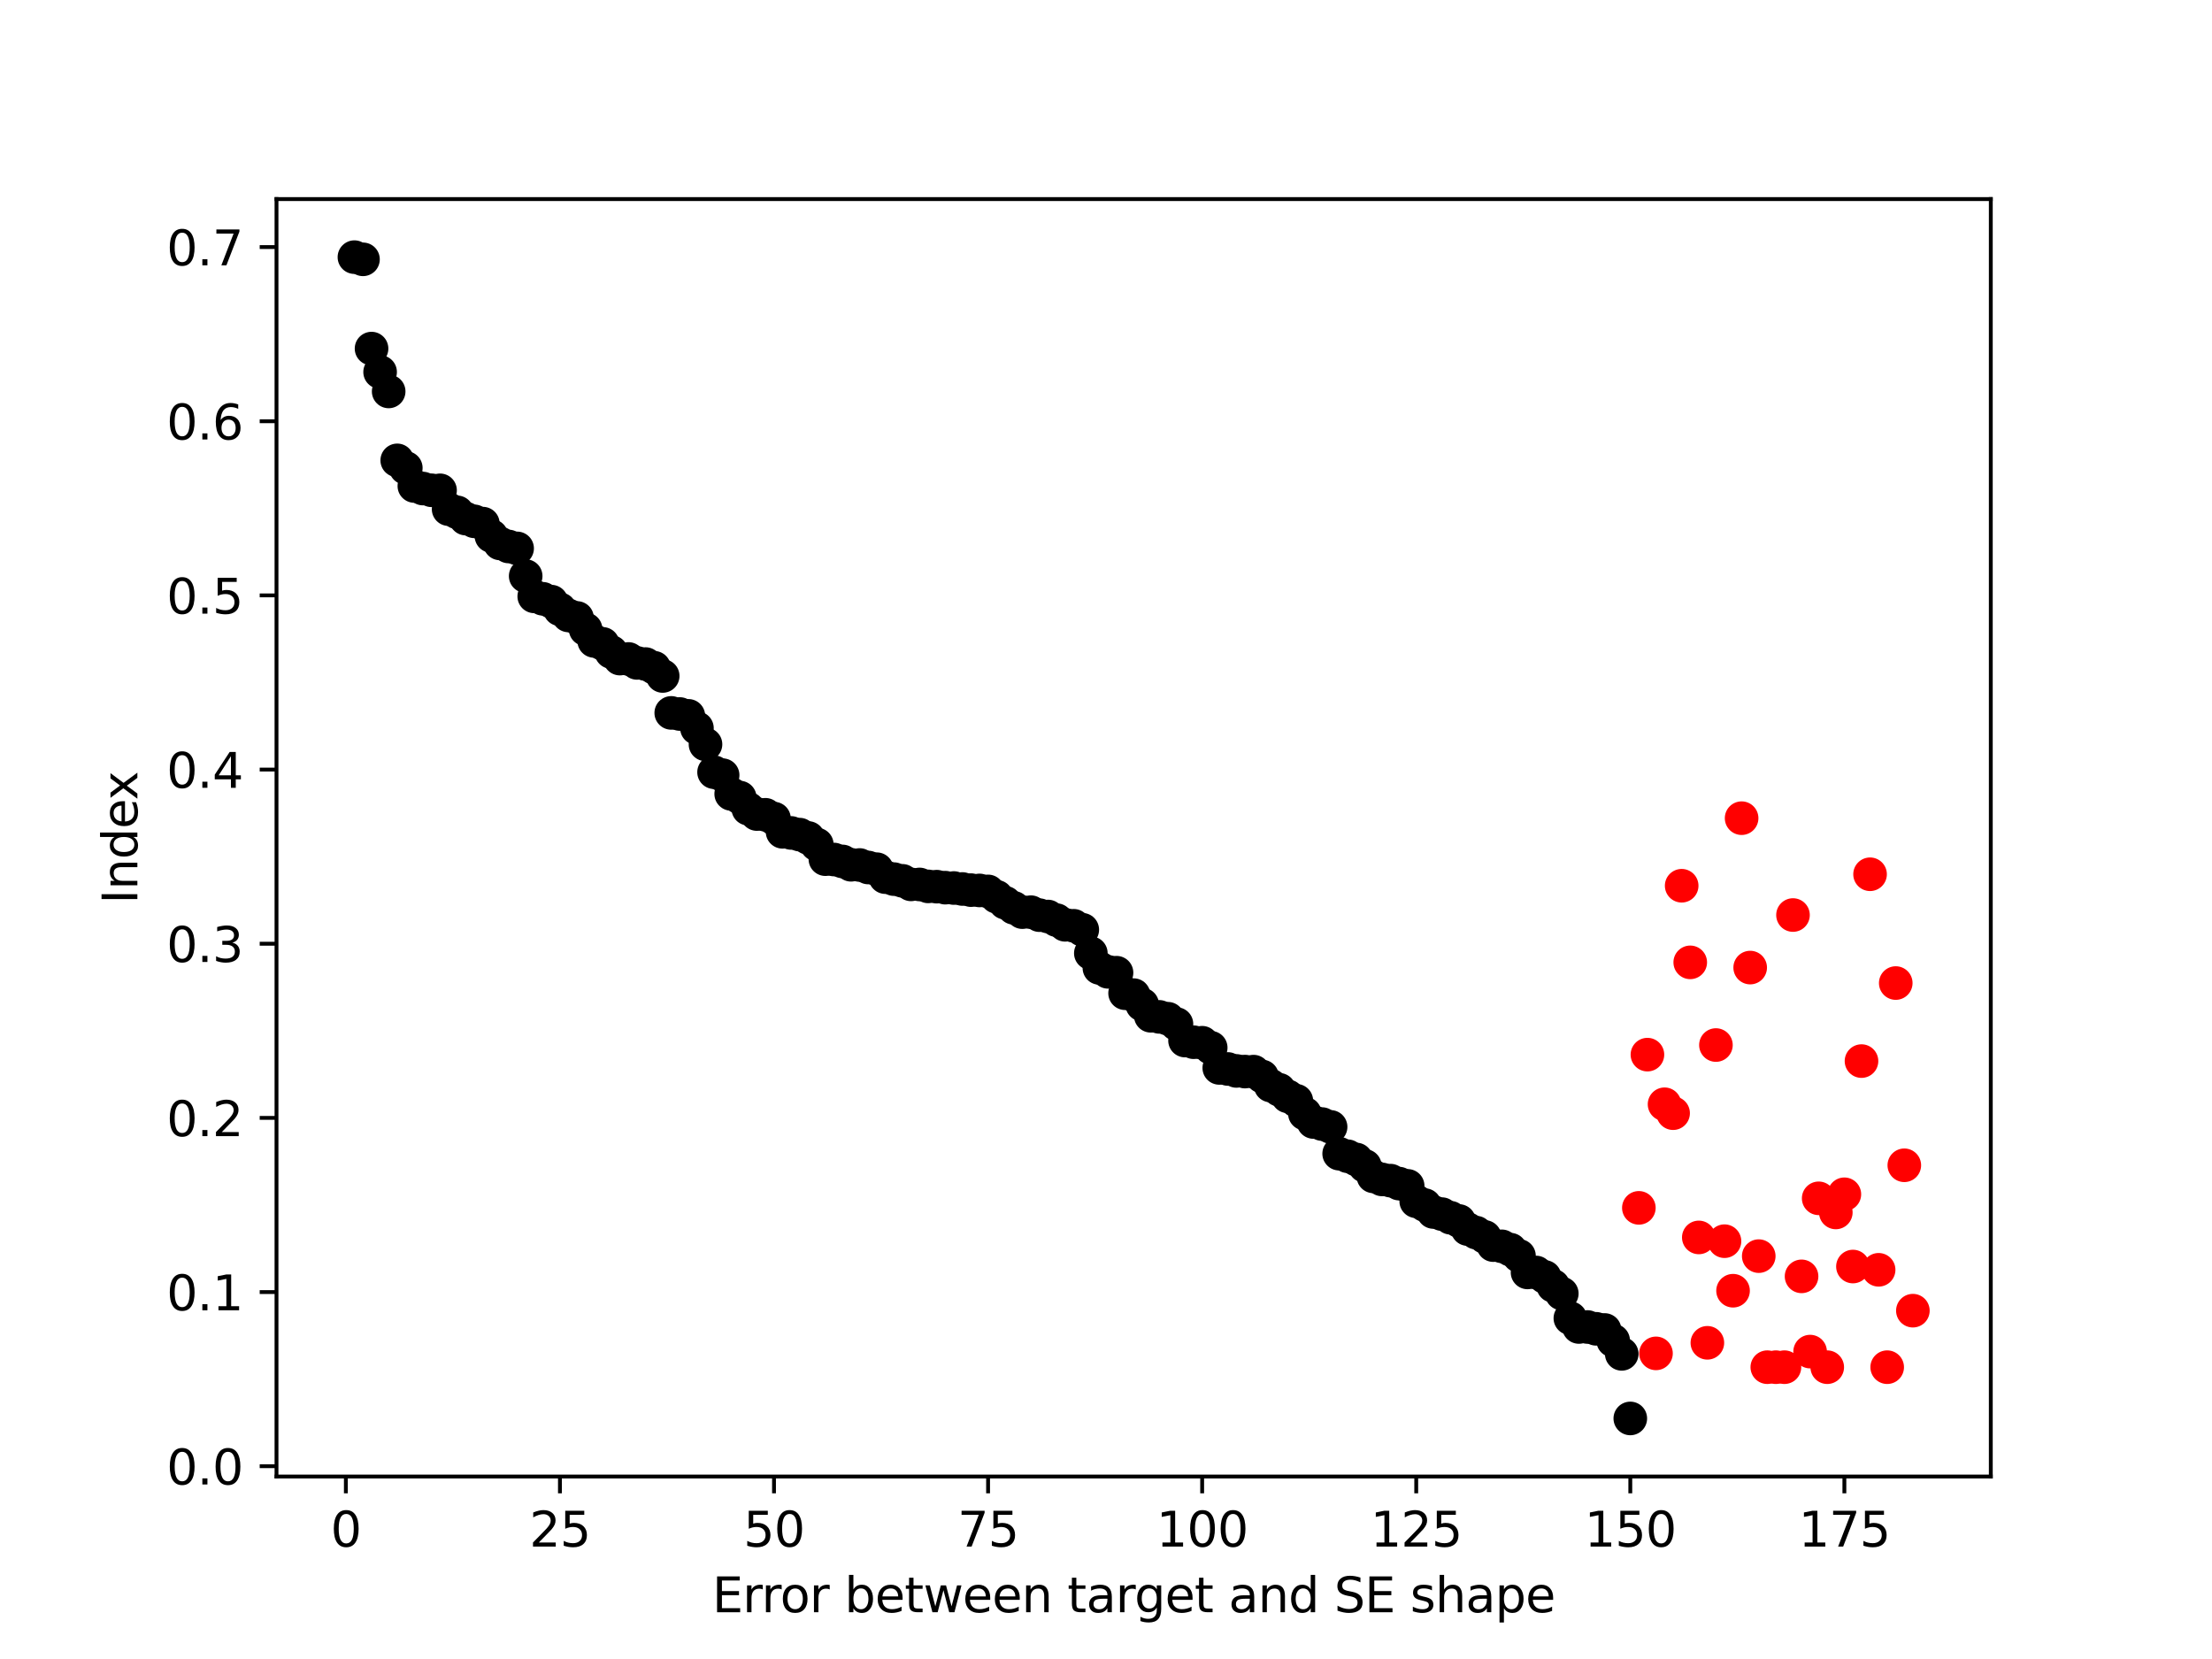 <?xml version="1.0" encoding="utf-8" standalone="no"?>
<!DOCTYPE svg PUBLIC "-//W3C//DTD SVG 1.1//EN"
  "http://www.w3.org/Graphics/SVG/1.1/DTD/svg11.dtd">
<svg height="345.6pt" version="1.1" viewBox="0 0 460.8 345.6" width="460.8pt" xmlns="http://www.w3.org/2000/svg" xmlns:xlink="http://www.w3.org/1999/xlink">
 <defs>
  <style type="text/css">*{stroke-linecap:butt;stroke-linejoin:round;}</style>
 </defs>
 <g id="figure_1">
  <g id="patch_1">
   <path d="M 0 345.6 
L 460.8 345.6 
L 460.8 0 
L 0 0 
z
" style="fill:#ffffff;"/>
  </g>
  <g id="axes_1">
   <g id="patch_2">
    <path d="M 57.6 307.584 
L 414.72 307.584 
L 414.72 41.472 
L 57.6 41.472 
z
" style="fill:#ffffff;"/>
   </g>
   <g id="PathCollection_1">
    <defs>
     <path d="M 0 3 
C 0.796 3 1.559 2.684 2.121 2.121 
C 2.684 1.559 3 0.796 3 0 
C 3 -0.796 2.684 -1.559 2.121 -2.121 
C 1.559 -2.684 0.796 -3 0 -3 
C -0.796 -3 -1.559 -2.684 -2.121 -2.121 
C -2.684 -1.559 -3 -0.796 -3 0 
C -3 0.796 -2.684 1.559 -2.121 2.121 
C -1.559 2.684 -0.796 3 0 3 
z
" id="m59f18110c9" style="stroke:#000000;"/>
    </defs>
    <g clip-path="url(#pf3a1c57f4f)">
     <use style="stroke:#000000;" x="73.833" xlink:href="#m59f18110c9" y="53.568"/>
     <use style="stroke:#000000;" x="75.617" xlink:href="#m59f18110c9" y="54.025"/>
     <use style="stroke:#000000;" x="77.4" xlink:href="#m59f18110c9" y="72.618"/>
     <use style="stroke:#000000;" x="79.184" xlink:href="#m59f18110c9" y="77.503"/>
     <use style="stroke:#000000;" x="80.968" xlink:href="#m59f18110c9" y="81.543"/>
     <use style="stroke:#000000;" x="82.752" xlink:href="#m59f18110c9" y="95.902"/>
     <use style="stroke:#000000;" x="84.536" xlink:href="#m59f18110c9" y="97.478"/>
     <use style="stroke:#000000;" x="86.319" xlink:href="#m59f18110c9" y="101.244"/>
     <use style="stroke:#000000;" x="88.103" xlink:href="#m59f18110c9" y="101.774"/>
     <use style="stroke:#000000;" x="89.887" xlink:href="#m59f18110c9" y="102.135"/>
     <use style="stroke:#000000;" x="91.671" xlink:href="#m59f18110c9" y="102.142"/>
     <use style="stroke:#000000;" x="93.455" xlink:href="#m59f18110c9" y="106.066"/>
     <use style="stroke:#000000;" x="95.239" xlink:href="#m59f18110c9" y="106.733"/>
     <use style="stroke:#000000;" x="97.022" xlink:href="#m59f18110c9" y="108.032"/>
     <use style="stroke:#000000;" x="98.806" xlink:href="#m59f18110c9" y="108.601"/>
     <use style="stroke:#000000;" x="100.59" xlink:href="#m59f18110c9" y="109.08"/>
     <use style="stroke:#000000;" x="102.374" xlink:href="#m59f18110c9" y="111.657"/>
     <use style="stroke:#000000;" x="104.158" xlink:href="#m59f18110c9" y="113.205"/>
     <use style="stroke:#000000;" x="105.941" xlink:href="#m59f18110c9" y="113.839"/>
     <use style="stroke:#000000;" x="107.725" xlink:href="#m59f18110c9" y="114.24"/>
     <use style="stroke:#000000;" x="109.509" xlink:href="#m59f18110c9" y="120.008"/>
     <use style="stroke:#000000;" x="111.293" xlink:href="#m59f18110c9" y="124.236"/>
     <use style="stroke:#000000;" x="113.077" xlink:href="#m59f18110c9" y="124.741"/>
     <use style="stroke:#000000;" x="114.861" xlink:href="#m59f18110c9" y="125.332"/>
     <use style="stroke:#000000;" x="116.644" xlink:href="#m59f18110c9" y="126.926"/>
     <use style="stroke:#000000;" x="118.428" xlink:href="#m59f18110c9" y="128.209"/>
     <use style="stroke:#000000;" x="120.212" xlink:href="#m59f18110c9" y="128.733"/>
     <use style="stroke:#000000;" x="121.996" xlink:href="#m59f18110c9" y="131.086"/>
     <use style="stroke:#000000;" x="123.78" xlink:href="#m59f18110c9" y="133.521"/>
     <use style="stroke:#000000;" x="125.563" xlink:href="#m59f18110c9" y="134.131"/>
     <use style="stroke:#000000;" x="127.347" xlink:href="#m59f18110c9" y="135.825"/>
     <use style="stroke:#000000;" x="129.131" xlink:href="#m59f18110c9" y="137.196"/>
     <use style="stroke:#000000;" x="130.915" xlink:href="#m59f18110c9" y="137.274"/>
     <use style="stroke:#000000;" x="132.699" xlink:href="#m59f18110c9" y="138.095"/>
     <use style="stroke:#000000;" x="134.482" xlink:href="#m59f18110c9" y="138.337"/>
     <use style="stroke:#000000;" x="136.266" xlink:href="#m59f18110c9" y="139.105"/>
     <use style="stroke:#000000;" x="138.05" xlink:href="#m59f18110c9" y="140.817"/>
     <use style="stroke:#000000;" x="139.834" xlink:href="#m59f18110c9" y="148.511"/>
     <use style="stroke:#000000;" x="141.618" xlink:href="#m59f18110c9" y="148.742"/>
     <use style="stroke:#000000;" x="143.402" xlink:href="#m59f18110c9" y="149.125"/>
     <use style="stroke:#000000;" x="145.185" xlink:href="#m59f18110c9" y="151.684"/>
     <use style="stroke:#000000;" x="146.969" xlink:href="#m59f18110c9" y="155.061"/>
     <use style="stroke:#000000;" x="148.753" xlink:href="#m59f18110c9" y="160.864"/>
     <use style="stroke:#000000;" x="150.537" xlink:href="#m59f18110c9" y="161.479"/>
     <use style="stroke:#000000;" x="152.321" xlink:href="#m59f18110c9" y="165.389"/>
     <use style="stroke:#000000;" x="154.104" xlink:href="#m59f18110c9" y="166.146"/>
     <use style="stroke:#000000;" x="155.888" xlink:href="#m59f18110c9" y="168.474"/>
     <use style="stroke:#000000;" x="157.672" xlink:href="#m59f18110c9" y="169.58"/>
     <use style="stroke:#000000;" x="159.456" xlink:href="#m59f18110c9" y="169.735"/>
     <use style="stroke:#000000;" x="161.24" xlink:href="#m59f18110c9" y="170.532"/>
     <use style="stroke:#000000;" x="163.024" xlink:href="#m59f18110c9" y="173.285"/>
     <use style="stroke:#000000;" x="164.807" xlink:href="#m59f18110c9" y="173.516"/>
     <use style="stroke:#000000;" x="166.591" xlink:href="#m59f18110c9" y="173.869"/>
     <use style="stroke:#000000;" x="168.375" xlink:href="#m59f18110c9" y="174.566"/>
     <use style="stroke:#000000;" x="170.159" xlink:href="#m59f18110c9" y="175.929"/>
     <use style="stroke:#000000;" x="171.943" xlink:href="#m59f18110c9" y="178.979"/>
     <use style="stroke:#000000;" x="173.726" xlink:href="#m59f18110c9" y="179.052"/>
     <use style="stroke:#000000;" x="175.51" xlink:href="#m59f18110c9" y="179.453"/>
     <use style="stroke:#000000;" x="177.294" xlink:href="#m59f18110c9" y="180.15"/>
     <use style="stroke:#000000;" x="179.078" xlink:href="#m59f18110c9" y="180.196"/>
     <use style="stroke:#000000;" x="180.862" xlink:href="#m59f18110c9" y="180.715"/>
     <use style="stroke:#000000;" x="182.646" xlink:href="#m59f18110c9" y="181.071"/>
     <use style="stroke:#000000;" x="184.429" xlink:href="#m59f18110c9" y="182.722"/>
     <use style="stroke:#000000;" x="186.213" xlink:href="#m59f18110c9" y="183.135"/>
     <use style="stroke:#000000;" x="187.997" xlink:href="#m59f18110c9" y="183.495"/>
     <use style="stroke:#000000;" x="189.781" xlink:href="#m59f18110c9" y="184.232"/>
     <use style="stroke:#000000;" x="191.565" xlink:href="#m59f18110c9" y="184.247"/>
     <use style="stroke:#000000;" x="193.348" xlink:href="#m59f18110c9" y="184.65"/>
     <use style="stroke:#000000;" x="195.132" xlink:href="#m59f18110c9" y="184.71"/>
     <use style="stroke:#000000;" x="196.916" xlink:href="#m59f18110c9" y="184.918"/>
     <use style="stroke:#000000;" x="198.7" xlink:href="#m59f18110c9" y="184.992"/>
     <use style="stroke:#000000;" x="200.484" xlink:href="#m59f18110c9" y="185.193"/>
     <use style="stroke:#000000;" x="202.267" xlink:href="#m59f18110c9" y="185.429"/>
     <use style="stroke:#000000;" x="204.051" xlink:href="#m59f18110c9" y="185.493"/>
     <use style="stroke:#000000;" x="205.835" xlink:href="#m59f18110c9" y="185.697"/>
     <use style="stroke:#000000;" x="207.619" xlink:href="#m59f18110c9" y="186.815"/>
     <use style="stroke:#000000;" x="209.403" xlink:href="#m59f18110c9" y="188.06"/>
     <use style="stroke:#000000;" x="211.187" xlink:href="#m59f18110c9" y="189.122"/>
     <use style="stroke:#000000;" x="212.97" xlink:href="#m59f18110c9" y="190.014"/>
     <use style="stroke:#000000;" x="214.754" xlink:href="#m59f18110c9" y="190.025"/>
     <use style="stroke:#000000;" x="216.538" xlink:href="#m59f18110c9" y="190.644"/>
     <use style="stroke:#000000;" x="218.322" xlink:href="#m59f18110c9" y="190.928"/>
     <use style="stroke:#000000;" x="220.106" xlink:href="#m59f18110c9" y="191.684"/>
     <use style="stroke:#000000;" x="221.889" xlink:href="#m59f18110c9" y="192.655"/>
     <use style="stroke:#000000;" x="223.673" xlink:href="#m59f18110c9" y="192.858"/>
     <use style="stroke:#000000;" x="225.457" xlink:href="#m59f18110c9" y="193.68"/>
     <use style="stroke:#000000;" x="227.241" xlink:href="#m59f18110c9" y="198.572"/>
     <use style="stroke:#000000;" x="229.025" xlink:href="#m59f18110c9" y="201.643"/>
     <use style="stroke:#000000;" x="230.809" xlink:href="#m59f18110c9" y="202.452"/>
     <use style="stroke:#000000;" x="232.592" xlink:href="#m59f18110c9" y="202.634"/>
     <use style="stroke:#000000;" x="234.376" xlink:href="#m59f18110c9" y="206.906"/>
     <use style="stroke:#000000;" x="236.16" xlink:href="#m59f18110c9" y="207.303"/>
     <use style="stroke:#000000;" x="237.944" xlink:href="#m59f18110c9" y="209.276"/>
     <use style="stroke:#000000;" x="239.728" xlink:href="#m59f18110c9" y="211.605"/>
     <use style="stroke:#000000;" x="241.511" xlink:href="#m59f18110c9" y="211.834"/>
     <use style="stroke:#000000;" x="243.295" xlink:href="#m59f18110c9" y="212.221"/>
     <use style="stroke:#000000;" x="245.079" xlink:href="#m59f18110c9" y="213.325"/>
     <use style="stroke:#000000;" x="246.863" xlink:href="#m59f18110c9" y="216.769"/>
     <use style="stroke:#000000;" x="248.647" xlink:href="#m59f18110c9" y="217.112"/>
     <use style="stroke:#000000;" x="250.431" xlink:href="#m59f18110c9" y="217.223"/>
     <use style="stroke:#000000;" x="252.214" xlink:href="#m59f18110c9" y="218.255"/>
     <use style="stroke:#000000;" x="253.998" xlink:href="#m59f18110c9" y="222.467"/>
     <use style="stroke:#000000;" x="255.782" xlink:href="#m59f18110c9" y="222.686"/>
     <use style="stroke:#000000;" x="257.566" xlink:href="#m59f18110c9" y="223.093"/>
     <use style="stroke:#000000;" x="259.35" xlink:href="#m59f18110c9" y="223.229"/>
     <use style="stroke:#000000;" x="261.133" xlink:href="#m59f18110c9" y="223.239"/>
     <use style="stroke:#000000;" x="262.917" xlink:href="#m59f18110c9" y="224.249"/>
     <use style="stroke:#000000;" x="264.701" xlink:href="#m59f18110c9" y="226.139"/>
     <use style="stroke:#000000;" x="266.485" xlink:href="#m59f18110c9" y="227.018"/>
     <use style="stroke:#000000;" x="268.269" xlink:href="#m59f18110c9" y="228.39"/>
     <use style="stroke:#000000;" x="270.053" xlink:href="#m59f18110c9" y="229.306"/>
     <use style="stroke:#000000;" x="271.836" xlink:href="#m59f18110c9" y="231.995"/>
     <use style="stroke:#000000;" x="273.62" xlink:href="#m59f18110c9" y="233.733"/>
     <use style="stroke:#000000;" x="275.404" xlink:href="#m59f18110c9" y="234.164"/>
     <use style="stroke:#000000;" x="277.188" xlink:href="#m59f18110c9" y="234.753"/>
     <use style="stroke:#000000;" x="278.972" xlink:href="#m59f18110c9" y="240.331"/>
     <use style="stroke:#000000;" x="280.755" xlink:href="#m59f18110c9" y="240.87"/>
     <use style="stroke:#000000;" x="282.539" xlink:href="#m59f18110c9" y="241.544"/>
     <use style="stroke:#000000;" x="284.323" xlink:href="#m59f18110c9" y="242.887"/>
     <use style="stroke:#000000;" x="286.107" xlink:href="#m59f18110c9" y="245.063"/>
     <use style="stroke:#000000;" x="287.891" xlink:href="#m59f18110c9" y="245.694"/>
     <use style="stroke:#000000;" x="289.674" xlink:href="#m59f18110c9" y="245.95"/>
     <use style="stroke:#000000;" x="291.458" xlink:href="#m59f18110c9" y="246.567"/>
     <use style="stroke:#000000;" x="293.242" xlink:href="#m59f18110c9" y="247.039"/>
     <use style="stroke:#000000;" x="295.026" xlink:href="#m59f18110c9" y="250.251"/>
     <use style="stroke:#000000;" x="296.81" xlink:href="#m59f18110c9" y="251.047"/>
     <use style="stroke:#000000;" x="298.594" xlink:href="#m59f18110c9" y="252.478"/>
     <use style="stroke:#000000;" x="300.377" xlink:href="#m59f18110c9" y="252.925"/>
     <use style="stroke:#000000;" x="302.161" xlink:href="#m59f18110c9" y="253.677"/>
     <use style="stroke:#000000;" x="303.945" xlink:href="#m59f18110c9" y="254.356"/>
     <use style="stroke:#000000;" x="305.729" xlink:href="#m59f18110c9" y="256.036"/>
     <use style="stroke:#000000;" x="307.513" xlink:href="#m59f18110c9" y="256.782"/>
     <use style="stroke:#000000;" x="309.296" xlink:href="#m59f18110c9" y="257.676"/>
     <use style="stroke:#000000;" x="311.08" xlink:href="#m59f18110c9" y="259.379"/>
     <use style="stroke:#000000;" x="312.864" xlink:href="#m59f18110c9" y="259.634"/>
     <use style="stroke:#000000;" x="314.648" xlink:href="#m59f18110c9" y="260.33"/>
     <use style="stroke:#000000;" x="316.432" xlink:href="#m59f18110c9" y="261.62"/>
     <use style="stroke:#000000;" x="318.216" xlink:href="#m59f18110c9" y="265.069"/>
     <use style="stroke:#000000;" x="319.999" xlink:href="#m59f18110c9" y="265.084"/>
     <use style="stroke:#000000;" x="321.783" xlink:href="#m59f18110c9" y="266.009"/>
     <use style="stroke:#000000;" x="323.567" xlink:href="#m59f18110c9" y="267.873"/>
     <use style="stroke:#000000;" x="325.351" xlink:href="#m59f18110c9" y="269.47"/>
     <use style="stroke:#000000;" x="327.135" xlink:href="#m59f18110c9" y="274.616"/>
     <use style="stroke:#000000;" x="328.918" xlink:href="#m59f18110c9" y="276.436"/>
     <use style="stroke:#000000;" x="330.702" xlink:href="#m59f18110c9" y="276.438"/>
     <use style="stroke:#000000;" x="332.486" xlink:href="#m59f18110c9" y="276.814"/>
     <use style="stroke:#000000;" x="334.27" xlink:href="#m59f18110c9" y="277.059"/>
     <use style="stroke:#000000;" x="336.054" xlink:href="#m59f18110c9" y="279.267"/>
     <use style="stroke:#000000;" x="337.838" xlink:href="#m59f18110c9" y="282.034"/>
     <use style="stroke:#000000;" x="339.621" xlink:href="#m59f18110c9" y="295.488"/>
    </g>
   </g>
   <g id="PathCollection_2">
    <defs>
     <path d="M 0 3 
C 0.796 3 1.559 2.684 2.121 2.121 
C 2.684 1.559 3 0.796 3 0 
C 3 -0.796 2.684 -1.559 2.121 -2.121 
C 1.559 -2.684 0.796 -3 0 -3 
C -0.796 -3 -1.559 -2.684 -2.121 -2.121 
C -2.684 -1.559 -3 -0.796 -3 0 
C -3 0.796 -2.684 1.559 -2.121 2.121 
C -1.559 2.684 -0.796 3 0 3 
z
" id="m4846863002" style="stroke:#ff0000;"/>
    </defs>
    <g clip-path="url(#pf3a1c57f4f)">
     <use style="fill:#ff0000;stroke:#ff0000;" x="341.405" xlink:href="#m4846863002" y="251.619"/>
     <use style="fill:#ff0000;stroke:#ff0000;" x="343.189" xlink:href="#m4846863002" y="219.701"/>
     <use style="fill:#ff0000;stroke:#ff0000;" x="344.973" xlink:href="#m4846863002" y="281.934"/>
     <use style="fill:#ff0000;stroke:#ff0000;" x="346.757" xlink:href="#m4846863002" y="230.039"/>
     <use style="fill:#ff0000;stroke:#ff0000;" x="348.54" xlink:href="#m4846863002" y="231.896"/>
     <use style="fill:#ff0000;stroke:#ff0000;" x="350.324" xlink:href="#m4846863002" y="184.516"/>
     <use style="fill:#ff0000;stroke:#ff0000;" x="352.108" xlink:href="#m4846863002" y="200.476"/>
     <use style="fill:#ff0000;stroke:#ff0000;" x="353.892" xlink:href="#m4846863002" y="257.779"/>
     <use style="fill:#ff0000;stroke:#ff0000;" x="355.676" xlink:href="#m4846863002" y="279.732"/>
     <use style="fill:#ff0000;stroke:#ff0000;" x="357.459" xlink:href="#m4846863002" y="217.702"/>
     <use style="fill:#ff0000;stroke:#ff0000;" x="359.243" xlink:href="#m4846863002" y="258.562"/>
     <use style="fill:#ff0000;stroke:#ff0000;" x="361.027" xlink:href="#m4846863002" y="268.881"/>
     <use style="fill:#ff0000;stroke:#ff0000;" x="362.811" xlink:href="#m4846863002" y="170.442"/>
     <use style="fill:#ff0000;stroke:#ff0000;" x="364.595" xlink:href="#m4846863002" y="201.564"/>
     <use style="fill:#ff0000;stroke:#ff0000;" x="366.379" xlink:href="#m4846863002" y="261.675"/>
     <use style="fill:#ff0000;stroke:#ff0000;" x="368.162" xlink:href="#m4846863002" y="284.811"/>
     <use style="fill:#ff0000;stroke:#ff0000;" x="369.946" xlink:href="#m4846863002" y="284.811"/>
     <use style="fill:#ff0000;stroke:#ff0000;" x="371.73" xlink:href="#m4846863002" y="284.811"/>
     <use style="fill:#ff0000;stroke:#ff0000;" x="373.514" xlink:href="#m4846863002" y="190.619"/>
     <use style="fill:#ff0000;stroke:#ff0000;" x="375.298" xlink:href="#m4846863002" y="265.888"/>
     <use style="fill:#ff0000;stroke:#ff0000;" x="377.081" xlink:href="#m4846863002" y="281.563"/>
     <use style="fill:#ff0000;stroke:#ff0000;" x="378.865" xlink:href="#m4846863002" y="249.633"/>
     <use style="fill:#ff0000;stroke:#ff0000;" x="380.649" xlink:href="#m4846863002" y="284.811"/>
     <use style="fill:#ff0000;stroke:#ff0000;" x="382.433" xlink:href="#m4846863002" y="252.573"/>
     <use style="fill:#ff0000;stroke:#ff0000;" x="384.217" xlink:href="#m4846863002" y="248.791"/>
     <use style="fill:#ff0000;stroke:#ff0000;" x="386.001" xlink:href="#m4846863002" y="263.843"/>
     <use style="fill:#ff0000;stroke:#ff0000;" x="387.784" xlink:href="#m4846863002" y="221.045"/>
     <use style="fill:#ff0000;stroke:#ff0000;" x="389.568" xlink:href="#m4846863002" y="182.125"/>
     <use style="fill:#ff0000;stroke:#ff0000;" x="391.352" xlink:href="#m4846863002" y="264.524"/>
     <use style="fill:#ff0000;stroke:#ff0000;" x="393.136" xlink:href="#m4846863002" y="284.811"/>
     <use style="fill:#ff0000;stroke:#ff0000;" x="394.92" xlink:href="#m4846863002" y="204.788"/>
     <use style="fill:#ff0000;stroke:#ff0000;" x="396.703" xlink:href="#m4846863002" y="242.75"/>
     <use style="fill:#ff0000;stroke:#ff0000;" x="398.487" xlink:href="#m4846863002" y="273.038"/>
    </g>
   </g>
   <g id="matplotlib.axis_1">
    <g id="xtick_1">
     <g id="line2d_1">
      <defs>
       <path d="M 0 0 
L 0 3.5 
" id="m890a413ca1" style="stroke:#000000;stroke-width:0.8;"/>
      </defs>
      <g>
       <use style="stroke:#000000;stroke-width:0.8;" x="72.049" xlink:href="#m890a413ca1" y="307.584"/>
      </g>
     </g>
     <g id="text_1">
      <!-- 0 -->
      <g transform="translate(68.868 322.182)scale(0.1 -0.1)">
       <defs>
        <path d="M 2034 4250 
Q 1547 4250 1301 3770 
Q 1056 3291 1056 2328 
Q 1056 1369 1301 889 
Q 1547 409 2034 409 
Q 2525 409 2770 889 
Q 3016 1369 3016 2328 
Q 3016 3291 2770 3770 
Q 2525 4250 2034 4250 
z
M 2034 4750 
Q 2819 4750 3233 4129 
Q 3647 3509 3647 2328 
Q 3647 1150 3233 529 
Q 2819 -91 2034 -91 
Q 1250 -91 836 529 
Q 422 1150 422 2328 
Q 422 3509 836 4129 
Q 1250 4750 2034 4750 
z
" id="DejaVuSans-30" transform="scale(0.016)"/>
       </defs>
       <use xlink:href="#DejaVuSans-30"/>
      </g>
     </g>
    </g>
    <g id="xtick_2">
     <g id="line2d_2">
      <g>
       <use style="stroke:#000000;stroke-width:0.8;" x="116.644" xlink:href="#m890a413ca1" y="307.584"/>
      </g>
     </g>
     <g id="text_2">
      <!-- 25 -->
      <g transform="translate(110.282 322.182)scale(0.1 -0.1)">
       <defs>
        <path d="M 1228 531 
L 3431 531 
L 3431 0 
L 469 0 
L 469 531 
Q 828 903 1448 1529 
Q 2069 2156 2228 2338 
Q 2531 2678 2651 2914 
Q 2772 3150 2772 3378 
Q 2772 3750 2511 3984 
Q 2250 4219 1831 4219 
Q 1534 4219 1204 4116 
Q 875 4013 500 3803 
L 500 4441 
Q 881 4594 1212 4672 
Q 1544 4750 1819 4750 
Q 2544 4750 2975 4387 
Q 3406 4025 3406 3419 
Q 3406 3131 3298 2873 
Q 3191 2616 2906 2266 
Q 2828 2175 2409 1742 
Q 1991 1309 1228 531 
z
" id="DejaVuSans-32" transform="scale(0.016)"/>
        <path d="M 691 4666 
L 3169 4666 
L 3169 4134 
L 1269 4134 
L 1269 2991 
Q 1406 3038 1543 3061 
Q 1681 3084 1819 3084 
Q 2600 3084 3056 2656 
Q 3513 2228 3513 1497 
Q 3513 744 3044 326 
Q 2575 -91 1722 -91 
Q 1428 -91 1123 -41 
Q 819 9 494 109 
L 494 744 
Q 775 591 1075 516 
Q 1375 441 1709 441 
Q 2250 441 2565 725 
Q 2881 1009 2881 1497 
Q 2881 1984 2565 2268 
Q 2250 2553 1709 2553 
Q 1456 2553 1204 2497 
Q 953 2441 691 2322 
L 691 4666 
z
" id="DejaVuSans-35" transform="scale(0.016)"/>
       </defs>
       <use xlink:href="#DejaVuSans-32"/>
       <use x="63.623" xlink:href="#DejaVuSans-35"/>
      </g>
     </g>
    </g>
    <g id="xtick_3">
     <g id="line2d_3">
      <g>
       <use style="stroke:#000000;stroke-width:0.8;" x="161.24" xlink:href="#m890a413ca1" y="307.584"/>
      </g>
     </g>
     <g id="text_3">
      <!-- 50 -->
      <g transform="translate(154.877 322.182)scale(0.1 -0.1)">
       <use xlink:href="#DejaVuSans-35"/>
       <use x="63.623" xlink:href="#DejaVuSans-30"/>
      </g>
     </g>
    </g>
    <g id="xtick_4">
     <g id="line2d_4">
      <g>
       <use style="stroke:#000000;stroke-width:0.8;" x="205.835" xlink:href="#m890a413ca1" y="307.584"/>
      </g>
     </g>
     <g id="text_4">
      <!-- 75 -->
      <g transform="translate(199.473 322.182)scale(0.1 -0.1)">
       <defs>
        <path d="M 525 4666 
L 3525 4666 
L 3525 4397 
L 1831 0 
L 1172 0 
L 2766 4134 
L 525 4134 
L 525 4666 
z
" id="DejaVuSans-37" transform="scale(0.016)"/>
       </defs>
       <use xlink:href="#DejaVuSans-37"/>
       <use x="63.623" xlink:href="#DejaVuSans-35"/>
      </g>
     </g>
    </g>
    <g id="xtick_5">
     <g id="line2d_5">
      <g>
       <use style="stroke:#000000;stroke-width:0.8;" x="250.431" xlink:href="#m890a413ca1" y="307.584"/>
      </g>
     </g>
     <g id="text_5">
      <!-- 100 -->
      <g transform="translate(240.887 322.182)scale(0.1 -0.1)">
       <defs>
        <path d="M 794 531 
L 1825 531 
L 1825 4091 
L 703 3866 
L 703 4441 
L 1819 4666 
L 2450 4666 
L 2450 531 
L 3481 531 
L 3481 0 
L 794 0 
L 794 531 
z
" id="DejaVuSans-31" transform="scale(0.016)"/>
       </defs>
       <use xlink:href="#DejaVuSans-31"/>
       <use x="63.623" xlink:href="#DejaVuSans-30"/>
       <use x="127.246" xlink:href="#DejaVuSans-30"/>
      </g>
     </g>
    </g>
    <g id="xtick_6">
     <g id="line2d_6">
      <g>
       <use style="stroke:#000000;stroke-width:0.8;" x="295.026" xlink:href="#m890a413ca1" y="307.584"/>
      </g>
     </g>
     <g id="text_6">
      <!-- 125 -->
      <g transform="translate(285.482 322.182)scale(0.1 -0.1)">
       <use xlink:href="#DejaVuSans-31"/>
       <use x="63.623" xlink:href="#DejaVuSans-32"/>
       <use x="127.246" xlink:href="#DejaVuSans-35"/>
      </g>
     </g>
    </g>
    <g id="xtick_7">
     <g id="line2d_7">
      <g>
       <use style="stroke:#000000;stroke-width:0.8;" x="339.621" xlink:href="#m890a413ca1" y="307.584"/>
      </g>
     </g>
     <g id="text_7">
      <!-- 150 -->
      <g transform="translate(330.078 322.182)scale(0.1 -0.1)">
       <use xlink:href="#DejaVuSans-31"/>
       <use x="63.623" xlink:href="#DejaVuSans-35"/>
       <use x="127.246" xlink:href="#DejaVuSans-30"/>
      </g>
     </g>
    </g>
    <g id="xtick_8">
     <g id="line2d_8">
      <g>
       <use style="stroke:#000000;stroke-width:0.8;" x="384.217" xlink:href="#m890a413ca1" y="307.584"/>
      </g>
     </g>
     <g id="text_8">
      <!-- 175 -->
      <g transform="translate(374.673 322.182)scale(0.1 -0.1)">
       <use xlink:href="#DejaVuSans-31"/>
       <use x="63.623" xlink:href="#DejaVuSans-37"/>
       <use x="127.246" xlink:href="#DejaVuSans-35"/>
      </g>
     </g>
    </g>
    <g id="text_9">
     <!-- Error between target and SE shape -->
     <g transform="translate(148.376 335.861)scale(0.1 -0.1)">
      <defs>
       <path d="M 628 4666 
L 3578 4666 
L 3578 4134 
L 1259 4134 
L 1259 2753 
L 3481 2753 
L 3481 2222 
L 1259 2222 
L 1259 531 
L 3634 531 
L 3634 0 
L 628 0 
L 628 4666 
z
" id="DejaVuSans-45" transform="scale(0.016)"/>
       <path d="M 2631 2963 
Q 2534 3019 2420 3045 
Q 2306 3072 2169 3072 
Q 1681 3072 1420 2755 
Q 1159 2438 1159 1844 
L 1159 0 
L 581 0 
L 581 3500 
L 1159 3500 
L 1159 2956 
Q 1341 3275 1631 3429 
Q 1922 3584 2338 3584 
Q 2397 3584 2469 3576 
Q 2541 3569 2628 3553 
L 2631 2963 
z
" id="DejaVuSans-72" transform="scale(0.016)"/>
       <path d="M 1959 3097 
Q 1497 3097 1228 2736 
Q 959 2375 959 1747 
Q 959 1119 1226 758 
Q 1494 397 1959 397 
Q 2419 397 2687 759 
Q 2956 1122 2956 1747 
Q 2956 2369 2687 2733 
Q 2419 3097 1959 3097 
z
M 1959 3584 
Q 2709 3584 3137 3096 
Q 3566 2609 3566 1747 
Q 3566 888 3137 398 
Q 2709 -91 1959 -91 
Q 1206 -91 779 398 
Q 353 888 353 1747 
Q 353 2609 779 3096 
Q 1206 3584 1959 3584 
z
" id="DejaVuSans-6f" transform="scale(0.016)"/>
       <path id="DejaVuSans-20" transform="scale(0.016)"/>
       <path d="M 3116 1747 
Q 3116 2381 2855 2742 
Q 2594 3103 2138 3103 
Q 1681 3103 1420 2742 
Q 1159 2381 1159 1747 
Q 1159 1113 1420 752 
Q 1681 391 2138 391 
Q 2594 391 2855 752 
Q 3116 1113 3116 1747 
z
M 1159 2969 
Q 1341 3281 1617 3432 
Q 1894 3584 2278 3584 
Q 2916 3584 3314 3078 
Q 3713 2572 3713 1747 
Q 3713 922 3314 415 
Q 2916 -91 2278 -91 
Q 1894 -91 1617 61 
Q 1341 213 1159 525 
L 1159 0 
L 581 0 
L 581 4863 
L 1159 4863 
L 1159 2969 
z
" id="DejaVuSans-62" transform="scale(0.016)"/>
       <path d="M 3597 1894 
L 3597 1613 
L 953 1613 
Q 991 1019 1311 708 
Q 1631 397 2203 397 
Q 2534 397 2845 478 
Q 3156 559 3463 722 
L 3463 178 
Q 3153 47 2828 -22 
Q 2503 -91 2169 -91 
Q 1331 -91 842 396 
Q 353 884 353 1716 
Q 353 2575 817 3079 
Q 1281 3584 2069 3584 
Q 2775 3584 3186 3129 
Q 3597 2675 3597 1894 
z
M 3022 2063 
Q 3016 2534 2758 2815 
Q 2500 3097 2075 3097 
Q 1594 3097 1305 2825 
Q 1016 2553 972 2059 
L 3022 2063 
z
" id="DejaVuSans-65" transform="scale(0.016)"/>
       <path d="M 1172 4494 
L 1172 3500 
L 2356 3500 
L 2356 3053 
L 1172 3053 
L 1172 1153 
Q 1172 725 1289 603 
Q 1406 481 1766 481 
L 2356 481 
L 2356 0 
L 1766 0 
Q 1100 0 847 248 
Q 594 497 594 1153 
L 594 3053 
L 172 3053 
L 172 3500 
L 594 3500 
L 594 4494 
L 1172 4494 
z
" id="DejaVuSans-74" transform="scale(0.016)"/>
       <path d="M 269 3500 
L 844 3500 
L 1563 769 
L 2278 3500 
L 2956 3500 
L 3675 769 
L 4391 3500 
L 4966 3500 
L 4050 0 
L 3372 0 
L 2619 2869 
L 1863 0 
L 1184 0 
L 269 3500 
z
" id="DejaVuSans-77" transform="scale(0.016)"/>
       <path d="M 3513 2113 
L 3513 0 
L 2938 0 
L 2938 2094 
Q 2938 2591 2744 2837 
Q 2550 3084 2163 3084 
Q 1697 3084 1428 2787 
Q 1159 2491 1159 1978 
L 1159 0 
L 581 0 
L 581 3500 
L 1159 3500 
L 1159 2956 
Q 1366 3272 1645 3428 
Q 1925 3584 2291 3584 
Q 2894 3584 3203 3211 
Q 3513 2838 3513 2113 
z
" id="DejaVuSans-6e" transform="scale(0.016)"/>
       <path d="M 2194 1759 
Q 1497 1759 1228 1600 
Q 959 1441 959 1056 
Q 959 750 1161 570 
Q 1363 391 1709 391 
Q 2188 391 2477 730 
Q 2766 1069 2766 1631 
L 2766 1759 
L 2194 1759 
z
M 3341 1997 
L 3341 0 
L 2766 0 
L 2766 531 
Q 2569 213 2275 61 
Q 1981 -91 1556 -91 
Q 1019 -91 701 211 
Q 384 513 384 1019 
Q 384 1609 779 1909 
Q 1175 2209 1959 2209 
L 2766 2209 
L 2766 2266 
Q 2766 2663 2505 2880 
Q 2244 3097 1772 3097 
Q 1472 3097 1187 3025 
Q 903 2953 641 2809 
L 641 3341 
Q 956 3463 1253 3523 
Q 1550 3584 1831 3584 
Q 2591 3584 2966 3190 
Q 3341 2797 3341 1997 
z
" id="DejaVuSans-61" transform="scale(0.016)"/>
       <path d="M 2906 1791 
Q 2906 2416 2648 2759 
Q 2391 3103 1925 3103 
Q 1463 3103 1205 2759 
Q 947 2416 947 1791 
Q 947 1169 1205 825 
Q 1463 481 1925 481 
Q 2391 481 2648 825 
Q 2906 1169 2906 1791 
z
M 3481 434 
Q 3481 -459 3084 -895 
Q 2688 -1331 1869 -1331 
Q 1566 -1331 1297 -1286 
Q 1028 -1241 775 -1147 
L 775 -588 
Q 1028 -725 1275 -790 
Q 1522 -856 1778 -856 
Q 2344 -856 2625 -561 
Q 2906 -266 2906 331 
L 2906 616 
Q 2728 306 2450 153 
Q 2172 0 1784 0 
Q 1141 0 747 490 
Q 353 981 353 1791 
Q 353 2603 747 3093 
Q 1141 3584 1784 3584 
Q 2172 3584 2450 3431 
Q 2728 3278 2906 2969 
L 2906 3500 
L 3481 3500 
L 3481 434 
z
" id="DejaVuSans-67" transform="scale(0.016)"/>
       <path d="M 2906 2969 
L 2906 4863 
L 3481 4863 
L 3481 0 
L 2906 0 
L 2906 525 
Q 2725 213 2448 61 
Q 2172 -91 1784 -91 
Q 1150 -91 751 415 
Q 353 922 353 1747 
Q 353 2572 751 3078 
Q 1150 3584 1784 3584 
Q 2172 3584 2448 3432 
Q 2725 3281 2906 2969 
z
M 947 1747 
Q 947 1113 1208 752 
Q 1469 391 1925 391 
Q 2381 391 2643 752 
Q 2906 1113 2906 1747 
Q 2906 2381 2643 2742 
Q 2381 3103 1925 3103 
Q 1469 3103 1208 2742 
Q 947 2381 947 1747 
z
" id="DejaVuSans-64" transform="scale(0.016)"/>
       <path d="M 3425 4513 
L 3425 3897 
Q 3066 4069 2747 4153 
Q 2428 4238 2131 4238 
Q 1616 4238 1336 4038 
Q 1056 3838 1056 3469 
Q 1056 3159 1242 3001 
Q 1428 2844 1947 2747 
L 2328 2669 
Q 3034 2534 3370 2195 
Q 3706 1856 3706 1288 
Q 3706 609 3251 259 
Q 2797 -91 1919 -91 
Q 1588 -91 1214 -16 
Q 841 59 441 206 
L 441 856 
Q 825 641 1194 531 
Q 1563 422 1919 422 
Q 2459 422 2753 634 
Q 3047 847 3047 1241 
Q 3047 1584 2836 1778 
Q 2625 1972 2144 2069 
L 1759 2144 
Q 1053 2284 737 2584 
Q 422 2884 422 3419 
Q 422 4038 858 4394 
Q 1294 4750 2059 4750 
Q 2388 4750 2728 4690 
Q 3069 4631 3425 4513 
z
" id="DejaVuSans-53" transform="scale(0.016)"/>
       <path d="M 2834 3397 
L 2834 2853 
Q 2591 2978 2328 3040 
Q 2066 3103 1784 3103 
Q 1356 3103 1142 2972 
Q 928 2841 928 2578 
Q 928 2378 1081 2264 
Q 1234 2150 1697 2047 
L 1894 2003 
Q 2506 1872 2764 1633 
Q 3022 1394 3022 966 
Q 3022 478 2636 193 
Q 2250 -91 1575 -91 
Q 1294 -91 989 -36 
Q 684 19 347 128 
L 347 722 
Q 666 556 975 473 
Q 1284 391 1588 391 
Q 1994 391 2212 530 
Q 2431 669 2431 922 
Q 2431 1156 2273 1281 
Q 2116 1406 1581 1522 
L 1381 1569 
Q 847 1681 609 1914 
Q 372 2147 372 2553 
Q 372 3047 722 3315 
Q 1072 3584 1716 3584 
Q 2034 3584 2315 3537 
Q 2597 3491 2834 3397 
z
" id="DejaVuSans-73" transform="scale(0.016)"/>
       <path d="M 3513 2113 
L 3513 0 
L 2938 0 
L 2938 2094 
Q 2938 2591 2744 2837 
Q 2550 3084 2163 3084 
Q 1697 3084 1428 2787 
Q 1159 2491 1159 1978 
L 1159 0 
L 581 0 
L 581 4863 
L 1159 4863 
L 1159 2956 
Q 1366 3272 1645 3428 
Q 1925 3584 2291 3584 
Q 2894 3584 3203 3211 
Q 3513 2838 3513 2113 
z
" id="DejaVuSans-68" transform="scale(0.016)"/>
       <path d="M 1159 525 
L 1159 -1331 
L 581 -1331 
L 581 3500 
L 1159 3500 
L 1159 2969 
Q 1341 3281 1617 3432 
Q 1894 3584 2278 3584 
Q 2916 3584 3314 3078 
Q 3713 2572 3713 1747 
Q 3713 922 3314 415 
Q 2916 -91 2278 -91 
Q 1894 -91 1617 61 
Q 1341 213 1159 525 
z
M 3116 1747 
Q 3116 2381 2855 2742 
Q 2594 3103 2138 3103 
Q 1681 3103 1420 2742 
Q 1159 2381 1159 1747 
Q 1159 1113 1420 752 
Q 1681 391 2138 391 
Q 2594 391 2855 752 
Q 3116 1113 3116 1747 
z
" id="DejaVuSans-70" transform="scale(0.016)"/>
      </defs>
      <use xlink:href="#DejaVuSans-45"/>
      <use x="63.184" xlink:href="#DejaVuSans-72"/>
      <use x="102.547" xlink:href="#DejaVuSans-72"/>
      <use x="141.41" xlink:href="#DejaVuSans-6f"/>
      <use x="202.592" xlink:href="#DejaVuSans-72"/>
      <use x="243.705" xlink:href="#DejaVuSans-20"/>
      <use x="275.492" xlink:href="#DejaVuSans-62"/>
      <use x="338.969" xlink:href="#DejaVuSans-65"/>
      <use x="400.492" xlink:href="#DejaVuSans-74"/>
      <use x="439.701" xlink:href="#DejaVuSans-77"/>
      <use x="521.488" xlink:href="#DejaVuSans-65"/>
      <use x="583.012" xlink:href="#DejaVuSans-65"/>
      <use x="644.535" xlink:href="#DejaVuSans-6e"/>
      <use x="707.914" xlink:href="#DejaVuSans-20"/>
      <use x="739.701" xlink:href="#DejaVuSans-74"/>
      <use x="778.91" xlink:href="#DejaVuSans-61"/>
      <use x="840.189" xlink:href="#DejaVuSans-72"/>
      <use x="879.553" xlink:href="#DejaVuSans-67"/>
      <use x="943.029" xlink:href="#DejaVuSans-65"/>
      <use x="1004.553" xlink:href="#DejaVuSans-74"/>
      <use x="1043.762" xlink:href="#DejaVuSans-20"/>
      <use x="1075.549" xlink:href="#DejaVuSans-61"/>
      <use x="1136.828" xlink:href="#DejaVuSans-6e"/>
      <use x="1200.207" xlink:href="#DejaVuSans-64"/>
      <use x="1263.684" xlink:href="#DejaVuSans-20"/>
      <use x="1295.471" xlink:href="#DejaVuSans-53"/>
      <use x="1358.947" xlink:href="#DejaVuSans-45"/>
      <use x="1422.131" xlink:href="#DejaVuSans-20"/>
      <use x="1453.918" xlink:href="#DejaVuSans-73"/>
      <use x="1506.018" xlink:href="#DejaVuSans-68"/>
      <use x="1569.396" xlink:href="#DejaVuSans-61"/>
      <use x="1630.676" xlink:href="#DejaVuSans-70"/>
      <use x="1694.152" xlink:href="#DejaVuSans-65"/>
     </g>
    </g>
   </g>
   <g id="matplotlib.axis_2">
    <g id="ytick_1">
     <g id="line2d_9">
      <defs>
       <path d="M 0 0 
L -3.5 0 
" id="m9504e56ce2" style="stroke:#000000;stroke-width:0.8;"/>
      </defs>
      <g>
       <use style="stroke:#000000;stroke-width:0.8;" x="57.6" xlink:href="#m9504e56ce2" y="305.441"/>
      </g>
     </g>
     <g id="text_10">
      <!-- 0.0 -->
      <g transform="translate(34.697 309.241)scale(0.1 -0.1)">
       <defs>
        <path d="M 684 794 
L 1344 794 
L 1344 0 
L 684 0 
L 684 794 
z
" id="DejaVuSans-2e" transform="scale(0.016)"/>
       </defs>
       <use xlink:href="#DejaVuSans-30"/>
       <use x="63.623" xlink:href="#DejaVuSans-2e"/>
       <use x="95.41" xlink:href="#DejaVuSans-30"/>
      </g>
     </g>
    </g>
    <g id="ytick_2">
     <g id="line2d_10">
      <g>
       <use style="stroke:#000000;stroke-width:0.8;" x="57.6" xlink:href="#m9504e56ce2" y="269.16"/>
      </g>
     </g>
     <g id="text_11">
      <!-- 0.1 -->
      <g transform="translate(34.697 272.959)scale(0.1 -0.1)">
       <use xlink:href="#DejaVuSans-30"/>
       <use x="63.623" xlink:href="#DejaVuSans-2e"/>
       <use x="95.41" xlink:href="#DejaVuSans-31"/>
      </g>
     </g>
    </g>
    <g id="ytick_3">
     <g id="line2d_11">
      <g>
       <use style="stroke:#000000;stroke-width:0.8;" x="57.6" xlink:href="#m9504e56ce2" y="232.878"/>
      </g>
     </g>
     <g id="text_12">
      <!-- 0.2 -->
      <g transform="translate(34.697 236.677)scale(0.1 -0.1)">
       <use xlink:href="#DejaVuSans-30"/>
       <use x="63.623" xlink:href="#DejaVuSans-2e"/>
       <use x="95.41" xlink:href="#DejaVuSans-32"/>
      </g>
     </g>
    </g>
    <g id="ytick_4">
     <g id="line2d_12">
      <g>
       <use style="stroke:#000000;stroke-width:0.8;" x="57.6" xlink:href="#m9504e56ce2" y="196.596"/>
      </g>
     </g>
     <g id="text_13">
      <!-- 0.3 -->
      <g transform="translate(34.697 200.396)scale(0.1 -0.1)">
       <defs>
        <path d="M 2597 2516 
Q 3050 2419 3304 2112 
Q 3559 1806 3559 1356 
Q 3559 666 3084 287 
Q 2609 -91 1734 -91 
Q 1441 -91 1130 -33 
Q 819 25 488 141 
L 488 750 
Q 750 597 1062 519 
Q 1375 441 1716 441 
Q 2309 441 2620 675 
Q 2931 909 2931 1356 
Q 2931 1769 2642 2001 
Q 2353 2234 1838 2234 
L 1294 2234 
L 1294 2753 
L 1863 2753 
Q 2328 2753 2575 2939 
Q 2822 3125 2822 3475 
Q 2822 3834 2567 4026 
Q 2313 4219 1838 4219 
Q 1578 4219 1281 4162 
Q 984 4106 628 3988 
L 628 4550 
Q 988 4650 1302 4700 
Q 1616 4750 1894 4750 
Q 2613 4750 3031 4423 
Q 3450 4097 3450 3541 
Q 3450 3153 3228 2886 
Q 3006 2619 2597 2516 
z
" id="DejaVuSans-33" transform="scale(0.016)"/>
       </defs>
       <use xlink:href="#DejaVuSans-30"/>
       <use x="63.623" xlink:href="#DejaVuSans-2e"/>
       <use x="95.41" xlink:href="#DejaVuSans-33"/>
      </g>
     </g>
    </g>
    <g id="ytick_5">
     <g id="line2d_13">
      <g>
       <use style="stroke:#000000;stroke-width:0.8;" x="57.6" xlink:href="#m9504e56ce2" y="160.315"/>
      </g>
     </g>
     <g id="text_14">
      <!-- 0.4 -->
      <g transform="translate(34.697 164.114)scale(0.1 -0.1)">
       <defs>
        <path d="M 2419 4116 
L 825 1625 
L 2419 1625 
L 2419 4116 
z
M 2253 4666 
L 3047 4666 
L 3047 1625 
L 3713 1625 
L 3713 1100 
L 3047 1100 
L 3047 0 
L 2419 0 
L 2419 1100 
L 313 1100 
L 313 1709 
L 2253 4666 
z
" id="DejaVuSans-34" transform="scale(0.016)"/>
       </defs>
       <use xlink:href="#DejaVuSans-30"/>
       <use x="63.623" xlink:href="#DejaVuSans-2e"/>
       <use x="95.41" xlink:href="#DejaVuSans-34"/>
      </g>
     </g>
    </g>
    <g id="ytick_6">
     <g id="line2d_14">
      <g>
       <use style="stroke:#000000;stroke-width:0.8;" x="57.6" xlink:href="#m9504e56ce2" y="124.033"/>
      </g>
     </g>
     <g id="text_15">
      <!-- 0.5 -->
      <g transform="translate(34.697 127.832)scale(0.1 -0.1)">
       <use xlink:href="#DejaVuSans-30"/>
       <use x="63.623" xlink:href="#DejaVuSans-2e"/>
       <use x="95.41" xlink:href="#DejaVuSans-35"/>
      </g>
     </g>
    </g>
    <g id="ytick_7">
     <g id="line2d_15">
      <g>
       <use style="stroke:#000000;stroke-width:0.8;" x="57.6" xlink:href="#m9504e56ce2" y="87.752"/>
      </g>
     </g>
     <g id="text_16">
      <!-- 0.6 -->
      <g transform="translate(34.697 91.551)scale(0.1 -0.1)">
       <defs>
        <path d="M 2113 2584 
Q 1688 2584 1439 2293 
Q 1191 2003 1191 1497 
Q 1191 994 1439 701 
Q 1688 409 2113 409 
Q 2538 409 2786 701 
Q 3034 994 3034 1497 
Q 3034 2003 2786 2293 
Q 2538 2584 2113 2584 
z
M 3366 4563 
L 3366 3988 
Q 3128 4100 2886 4159 
Q 2644 4219 2406 4219 
Q 1781 4219 1451 3797 
Q 1122 3375 1075 2522 
Q 1259 2794 1537 2939 
Q 1816 3084 2150 3084 
Q 2853 3084 3261 2657 
Q 3669 2231 3669 1497 
Q 3669 778 3244 343 
Q 2819 -91 2113 -91 
Q 1303 -91 875 529 
Q 447 1150 447 2328 
Q 447 3434 972 4092 
Q 1497 4750 2381 4750 
Q 2619 4750 2861 4703 
Q 3103 4656 3366 4563 
z
" id="DejaVuSans-36" transform="scale(0.016)"/>
       </defs>
       <use xlink:href="#DejaVuSans-30"/>
       <use x="63.623" xlink:href="#DejaVuSans-2e"/>
       <use x="95.41" xlink:href="#DejaVuSans-36"/>
      </g>
     </g>
    </g>
    <g id="ytick_8">
     <g id="line2d_16">
      <g>
       <use style="stroke:#000000;stroke-width:0.8;" x="57.6" xlink:href="#m9504e56ce2" y="51.47"/>
      </g>
     </g>
     <g id="text_17">
      <!-- 0.7 -->
      <g transform="translate(34.697 55.269)scale(0.1 -0.1)">
       <use xlink:href="#DejaVuSans-30"/>
       <use x="63.623" xlink:href="#DejaVuSans-2e"/>
       <use x="95.41" xlink:href="#DejaVuSans-37"/>
      </g>
     </g>
    </g>
    <g id="text_18">
     <!-- Index -->
     <g transform="translate(28.617 188.294)rotate(-90)scale(0.1 -0.1)">
      <defs>
       <path d="M 628 4666 
L 1259 4666 
L 1259 0 
L 628 0 
L 628 4666 
z
" id="DejaVuSans-49" transform="scale(0.016)"/>
       <path d="M 3513 3500 
L 2247 1797 
L 3578 0 
L 2900 0 
L 1881 1375 
L 863 0 
L 184 0 
L 1544 1831 
L 300 3500 
L 978 3500 
L 1906 2253 
L 2834 3500 
L 3513 3500 
z
" id="DejaVuSans-78" transform="scale(0.016)"/>
      </defs>
      <use xlink:href="#DejaVuSans-49"/>
      <use x="29.492" xlink:href="#DejaVuSans-6e"/>
      <use x="92.871" xlink:href="#DejaVuSans-64"/>
      <use x="156.348" xlink:href="#DejaVuSans-65"/>
      <use x="216.121" xlink:href="#DejaVuSans-78"/>
     </g>
    </g>
   </g>
   <g id="patch_3">
    <path d="M 57.6 307.584 
L 57.6 41.472 
" style="fill:none;stroke:#000000;stroke-linecap:square;stroke-linejoin:miter;stroke-width:0.8;"/>
   </g>
   <g id="patch_4">
    <path d="M 414.72 307.584 
L 414.72 41.472 
" style="fill:none;stroke:#000000;stroke-linecap:square;stroke-linejoin:miter;stroke-width:0.8;"/>
   </g>
   <g id="patch_5">
    <path d="M 57.6 307.584 
L 414.72 307.584 
" style="fill:none;stroke:#000000;stroke-linecap:square;stroke-linejoin:miter;stroke-width:0.8;"/>
   </g>
   <g id="patch_6">
    <path d="M 57.6 41.472 
L 414.72 41.472 
" style="fill:none;stroke:#000000;stroke-linecap:square;stroke-linejoin:miter;stroke-width:0.8;"/>
   </g>
  </g>
 </g>
 <defs>
  <clipPath id="pf3a1c57f4f">
   <rect height="266.112" width="357.12" x="57.6" y="41.472"/>
  </clipPath>
 </defs>
</svg>
